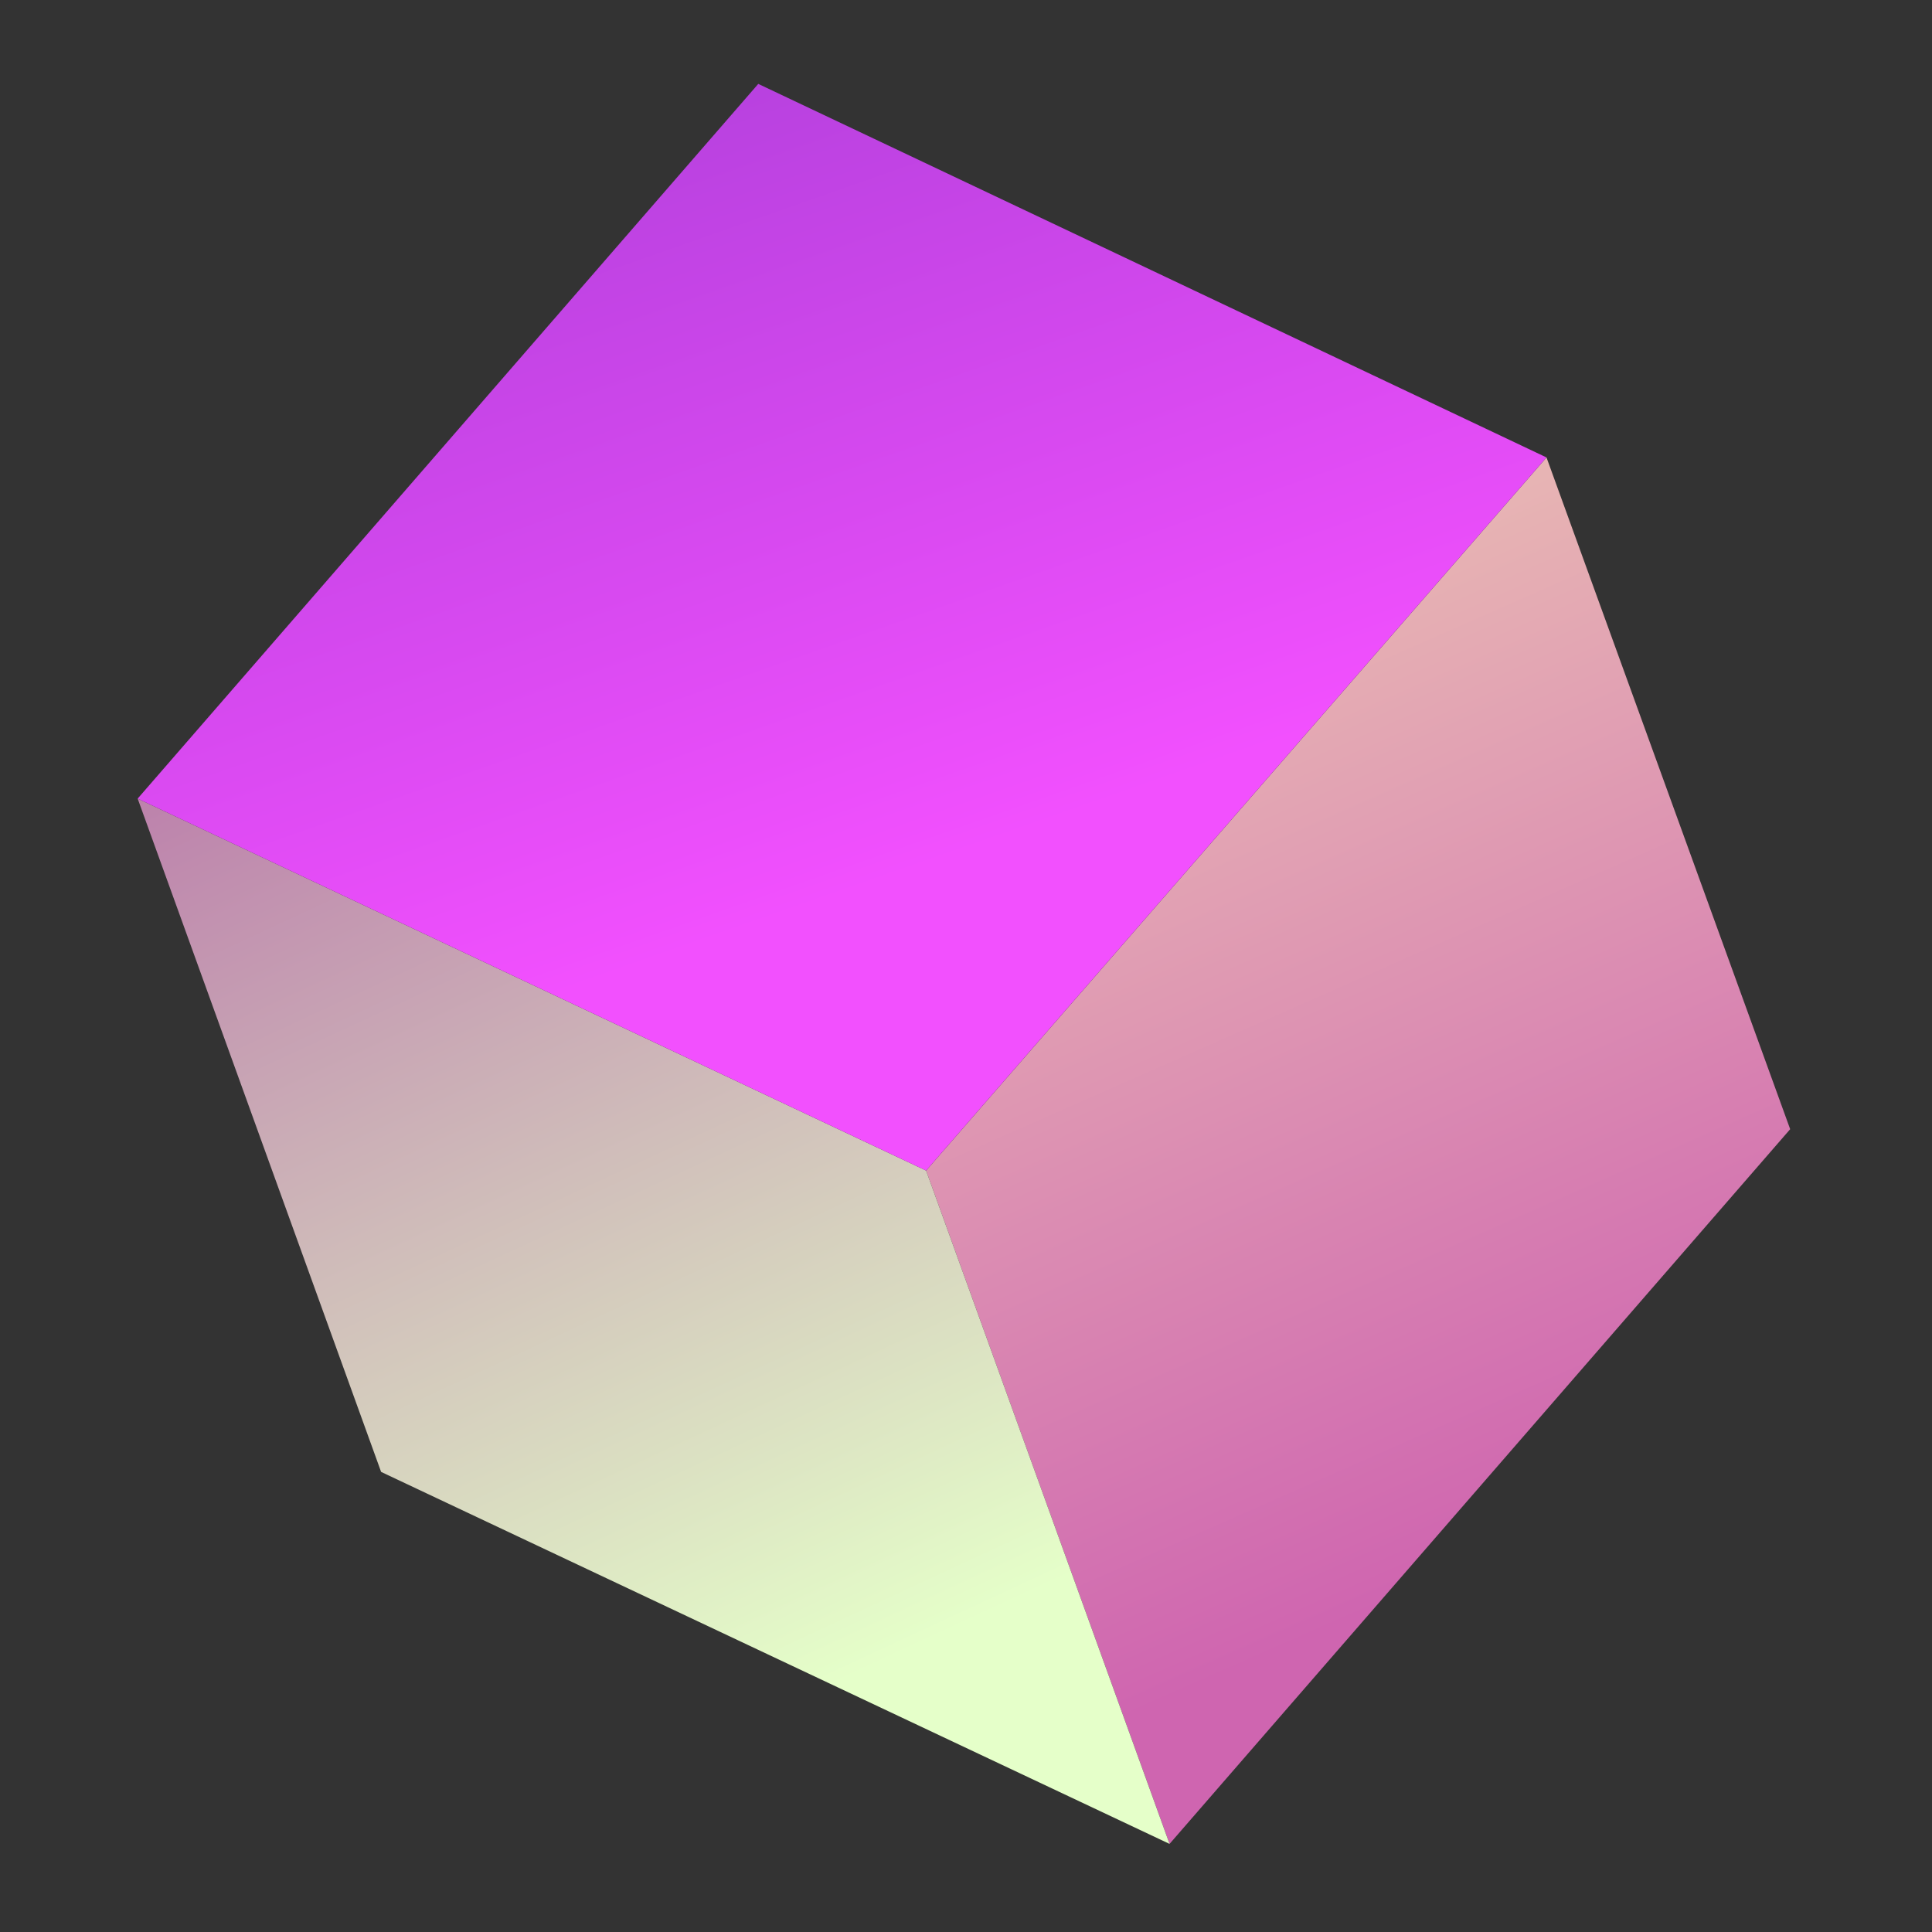 <svg width="71" height="71" viewBox="0 0 71 71" fill="none" xmlns="http://www.w3.org/2000/svg">
<rect x="0" y="0" width="71" height="71" fill="#333333" stroke="none"/>
<g clip-path="url(#clip0_80_3339)">
<path d="M56.833 16.81L65.788 41.497L42.981 67.762L34.034 43.018L56.833 16.81Z" fill="url(#paint0_linear_80_3339)"/>
<path d="M34.034 43.018L42.98 67.762L14.006 54.092L5.059 29.348L34.034 43.018Z" fill="url(#paint1_linear_80_3339)"/>
<path d="M27.866 3.083L56.832 16.81L34.033 43.018L5.059 29.348L27.866 3.083Z" fill="url(#paint2_linear_80_3339)"/>
</g>
<defs>
<linearGradient id="paint0_linear_80_3339" x1="56.247" y1="56.623" x2="28.037" y2="-7.264" gradientUnits="userSpaceOnUse">
<stop stop-color="#CF65B0"/>
<stop offset="0.995" stop-color="#FEFFB7"/>
</linearGradient>
<linearGradient id="paint1_linear_80_3339" x1="30.321" y1="62.104" x2="9.195" y2="16.597" gradientUnits="userSpaceOnUse">
<stop stop-color="#E5FFC9"/>
<stop offset="0.995" stop-color="#B364A5"/>
</linearGradient>
<linearGradient id="paint2_linear_80_3339" x1="34.031" y1="31.877" x2="12.573" y2="-29.271" gradientUnits="userSpaceOnUse">
<stop stop-color="#F250FE"/>
<stop offset="1" stop-color="#722FBA"/>
</linearGradient>
<clipPath id="clip0_80_3339">
<rect width="61.843" height="61.843" fill="white" transform="translate(61.591 70.459) rotate(-171.755)"/>
</clipPath>
</defs>
</svg>
